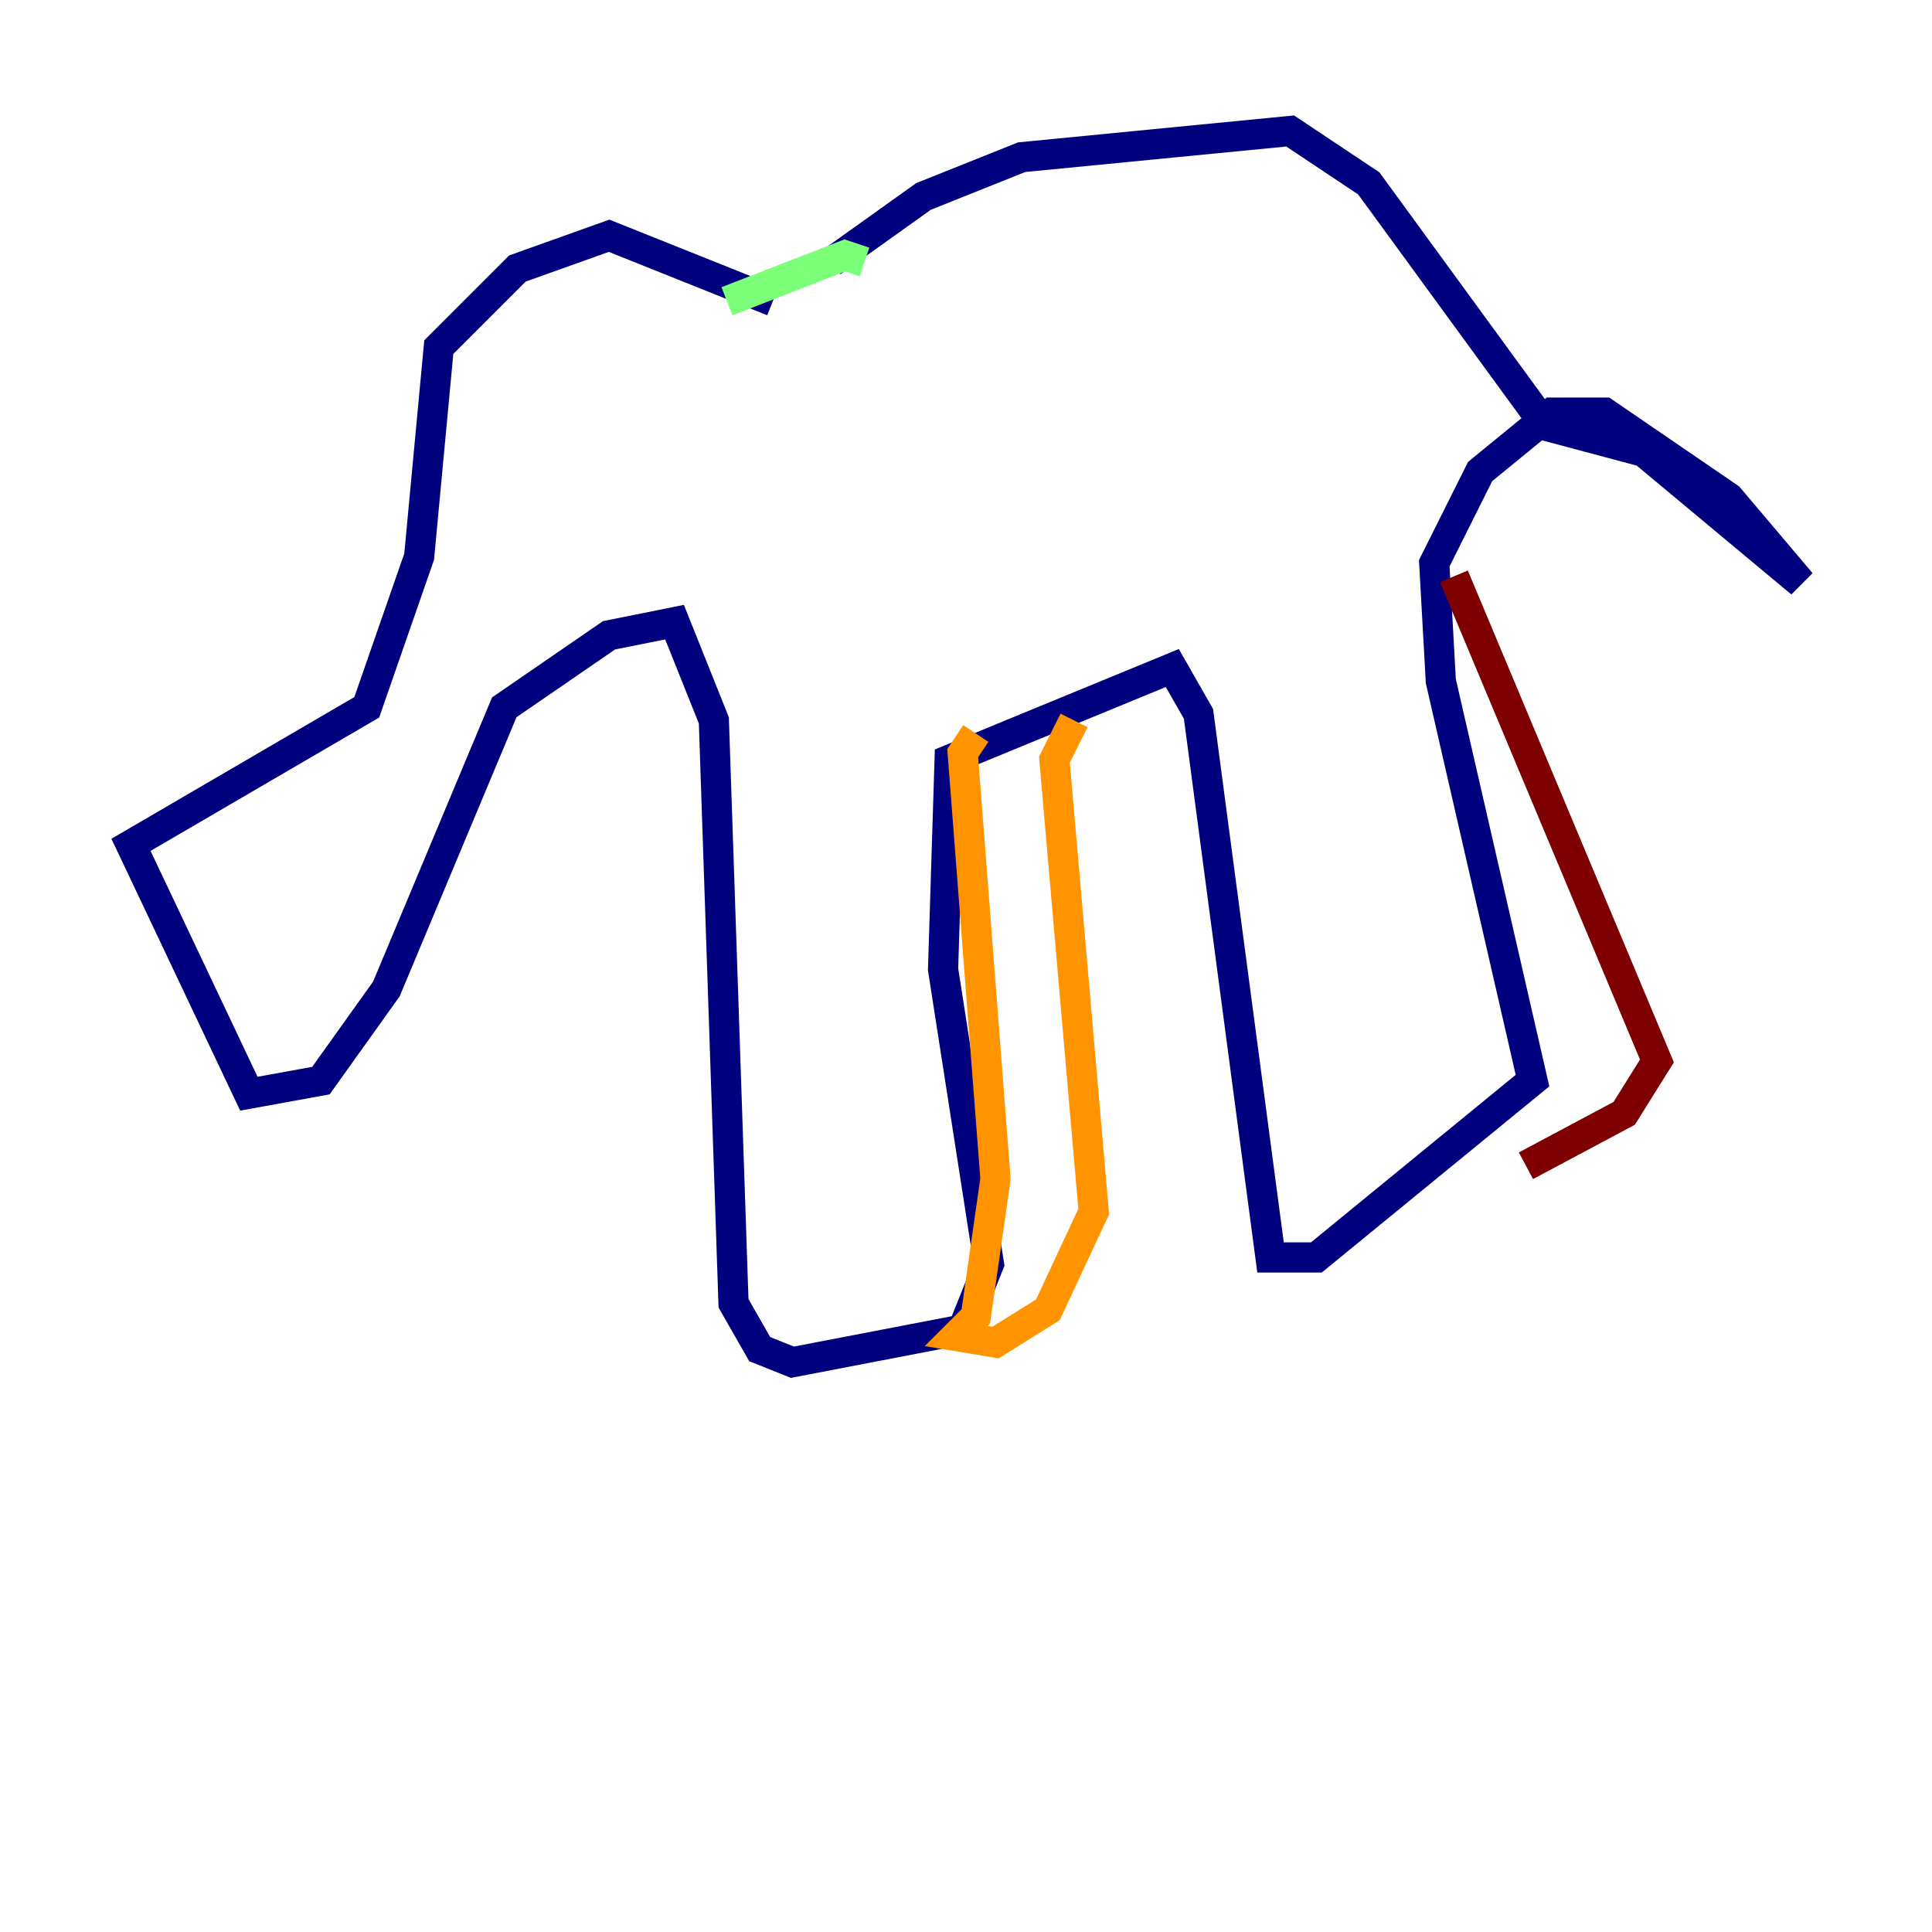 <?xml version="1.0" encoding="utf-8" ?>
<svg baseProfile="tiny" height="128" version="1.2" viewBox="0,0,128,128" width="128" xmlns="http://www.w3.org/2000/svg" xmlns:ev="http://www.w3.org/2001/xml-events" xmlns:xlink="http://www.w3.org/1999/xlink"><defs /><polyline fill="none" points="51.2,19.959 40.352,15.62 34.278,17.79 29.071,22.997 27.77,36.881 24.298,46.861 8.678,55.973 16.488,72.461 21.261,71.593 25.6,65.519 33.41,46.861 40.352,42.088 44.691,41.22 47.295,47.729 48.597,86.346 50.332,89.383 52.502,90.251 63.783,88.081 65.519,83.742 62.481,64.217 62.915,50.332 77.668,44.258 79.403,47.295 84.176,83.308 87.214,83.308 101.532,71.593 95.458,45.125 95.024,37.315 98.061,31.241 102.834,27.336 106.305,27.336 114.549,32.976 119.322,38.617 108.909,29.939 102.4,28.203 90.685,12.149 85.478,8.678 67.688,10.414 61.18,13.017 55.105,17.356" stroke="#00007f" stroke-width="2" /><polyline fill="none" points="33.41,26.034 33.41,26.034" stroke="#0080ff" stroke-width="2" /><polyline fill="none" points="57.275,17.356 55.973,16.922 48.163,19.959" stroke="#7cff79" stroke-width="2" /><polyline fill="none" points="64.651,48.597 63.783,49.898 65.953,78.102 64.651,87.214 63.349,88.515 65.953,88.949 69.424,86.78 72.461,80.271 69.858,50.332 71.159,47.729" stroke="#ff9400" stroke-width="2" /><polyline fill="none" points="101.098,77.234 107.607,73.763 109.776,70.291 96.325,38.183" stroke="#7f0000" stroke-width="2" /></svg>
